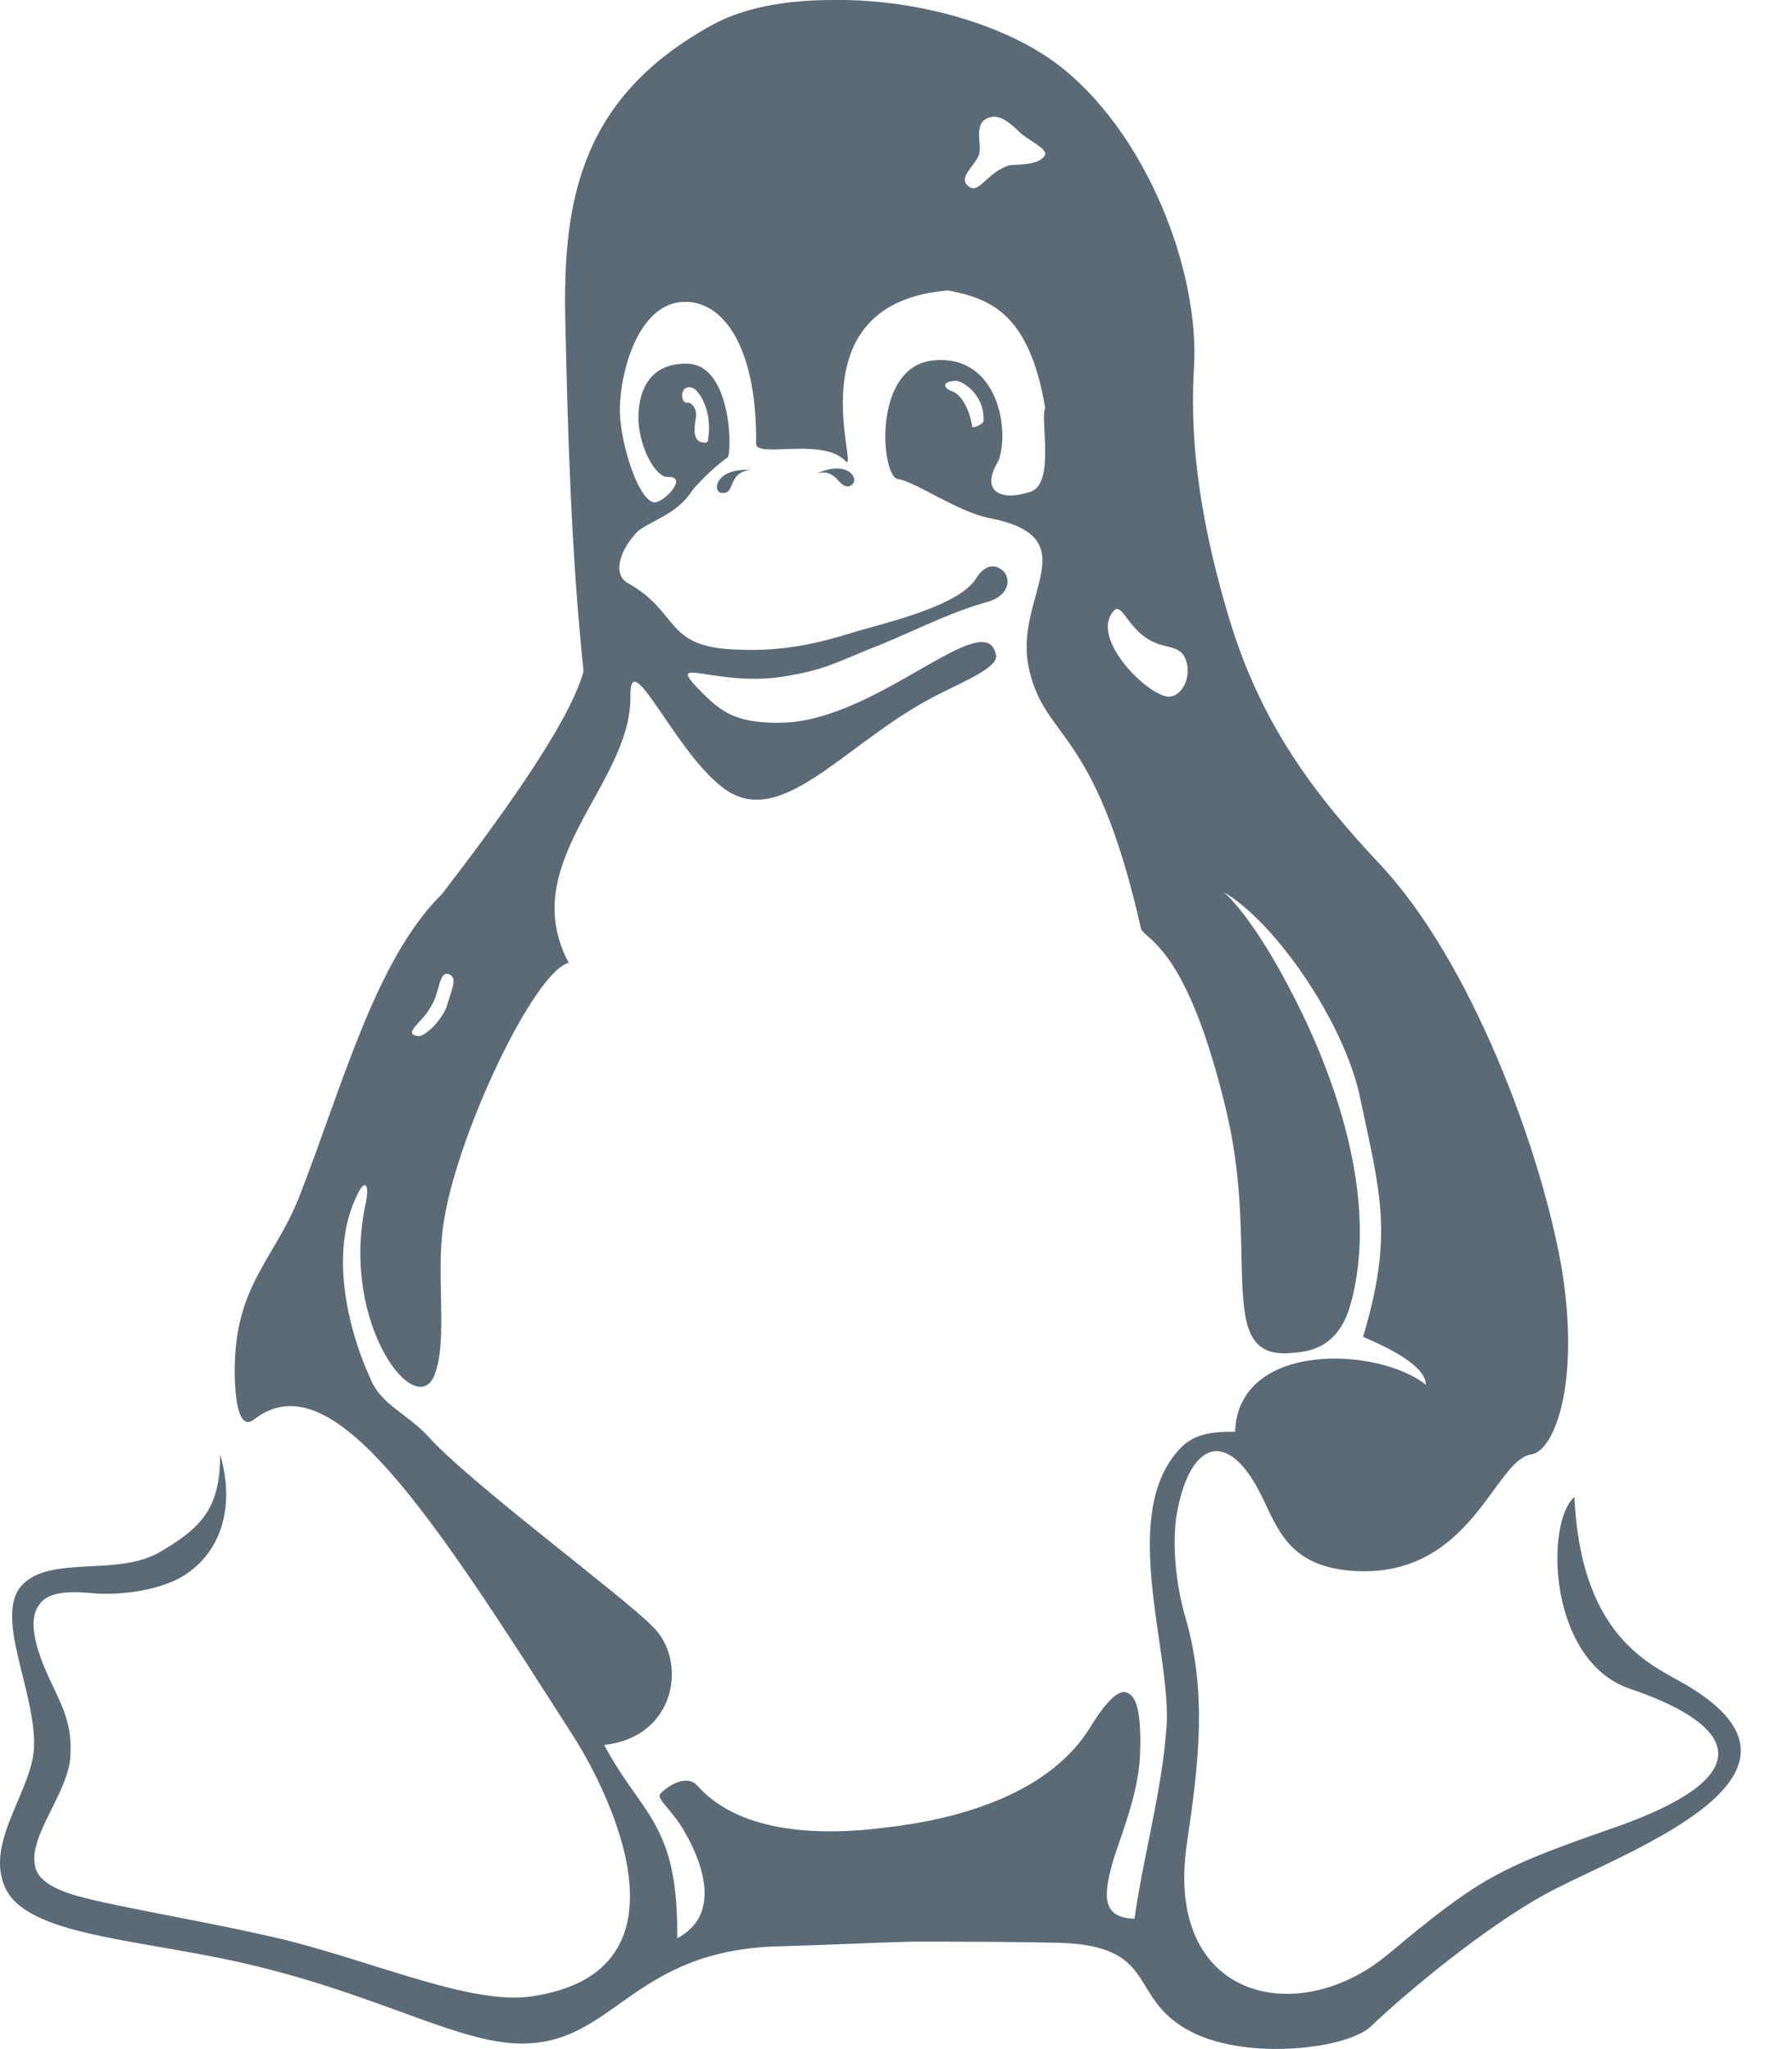 <svg xmlns="http://www.w3.org/2000/svg" xmlns:xlink="http://www.w3.org/1999/xlink" width="14" height="16" version="1.1" viewBox="0 0 14 16"><title>linux - FontAwesome</title><desc>Created with Sketch.</desc><g id="Download-Bitcoin-Core-" fill="none" fill-rule="evenodd" stroke="none" stroke-width="1"><g id="Bitcoin.org---Download-Bitcoin-core--Desktop" fill="#5B6A77" transform="translate(-243, -981)"><g id="//Content" transform="translate(215, 543)"><g id="Linux" transform="translate(0, 416)"><g id="icon/Contribute" transform="translate(20, 15)"><path id="linux---FontAwesome" d="M13.863,10.67 C13.577,10.652 13.559,10.857 13.649,10.849 C13.747,10.849 13.684,10.688 13.863,10.67 Z M14.641,10.689 C14.597,10.654 14.51,10.639 14.381,10.697 C14.461,10.674 14.503,10.706 14.537,10.739 L14.641,10.689 Z M14.641,10.689 C14.684,10.724 14.684,10.777 14.64,10.795 C14.595,10.808 14.57,10.773 14.537,10.739 L14.641,10.689 Z M11.506,14.607 C11.425,14.581 11.443,14.741 11.363,14.866 C11.3,14.982 11.14,15.072 11.265,15.09 C11.309,15.099 11.434,14.991 11.488,14.866 C11.532,14.715 11.577,14.634 11.506,14.607 Z M19.14,17.813 C19.14,17.652 18.791,17.5 18.649,17.438 C18.89,16.634 18.782,16.313 18.622,15.554 C18.497,14.982 17.97,14.206 17.559,13.965 C17.666,14.054 17.863,14.313 18.068,14.706 C18.425,15.375 18.782,16.366 18.55,17.188 C18.461,17.509 18.247,17.554 18.104,17.563 C17.479,17.634 17.845,16.813 17.586,15.697 C17.291,14.447 16.988,14.357 16.916,14.259 C16.55,12.634 16.149,12.795 16.032,12.188 C15.934,11.643 16.506,11.197 15.729,11.045 C15.488,11 15.149,10.759 15.015,10.741 C14.881,10.724 14.809,9.84 15.309,9.813 C15.8,9.777 15.89,10.366 15.8,10.599 C15.657,10.831 15.809,10.92 16.05,10.84 C16.247,10.777 16.122,10.259 16.166,10.188 C16.041,9.438 15.729,9.331 15.407,9.268 C14.175,9.366 14.729,10.724 14.604,10.599 C14.425,10.411 13.907,10.581 13.907,10.465 C13.916,9.768 13.684,9.366 13.363,9.357 C13.006,9.349 12.863,9.849 12.845,10.134 C12.818,10.402 12.997,10.965 13.131,10.92 C13.22,10.893 13.372,10.715 13.211,10.724 C13.131,10.724 13.006,10.527 12.988,10.295 C12.979,10.063 13.068,9.831 13.372,9.84 C13.72,9.849 13.72,10.545 13.684,10.572 C13.568,10.652 13.425,10.804 13.407,10.831 C13.291,11.018 13.068,11.072 12.979,11.152 C12.827,11.313 12.791,11.491 12.907,11.554 C13.318,11.786 13.184,12.054 13.756,12.072 C14.131,12.09 14.407,12.018 14.666,11.938 C14.863,11.875 15.497,11.741 15.631,11.509 C15.693,11.411 15.765,11.411 15.809,11.438 C15.899,11.482 15.916,11.652 15.693,11.706 C15.381,11.795 15.068,11.965 14.782,12.072 C14.506,12.188 14.416,12.232 14.157,12.277 C13.568,12.384 13.131,12.063 13.524,12.447 C13.657,12.572 13.782,12.652 14.122,12.643 C14.872,12.616 15.702,11.715 15.782,12.116 C15.8,12.206 15.55,12.313 15.354,12.411 C14.657,12.75 14.166,13.429 13.72,13.197 C13.318,12.982 12.916,11.991 12.925,12.438 C12.934,13.125 12.024,13.732 12.443,14.518 C12.166,14.59 11.55,15.902 11.461,16.581 C11.407,16.974 11.497,17.456 11.399,17.724 C11.265,18.116 10.657,17.349 10.854,16.411 C10.89,16.25 10.854,16.215 10.809,16.295 C10.568,16.732 10.702,17.349 10.899,17.777 C10.979,17.965 11.184,18.045 11.336,18.206 C11.649,18.563 12.881,19.474 13.095,19.697 C13.372,19.956 13.291,20.563 12.72,20.625 C13.015,21.179 13.3,21.232 13.291,22.134 C13.631,21.956 13.497,21.563 13.354,21.313 C13.256,21.134 13.131,21.054 13.157,21.009 C13.175,20.982 13.354,20.831 13.452,20.947 C13.756,21.286 14.327,21.349 14.934,21.268 C15.55,21.197 16.211,20.982 16.515,20.491 C16.657,20.259 16.756,20.179 16.818,20.224 C16.89,20.259 16.916,20.42 16.907,20.688 C16.899,20.974 16.782,21.268 16.702,21.509 C16.622,21.786 16.595,21.974 16.863,21.982 C16.934,21.482 17.077,20.991 17.113,20.491 C17.157,19.92 16.747,18.866 17.193,18.34 C17.309,18.197 17.452,18.179 17.649,18.179 C17.675,17.465 18.774,17.518 19.14,17.813 Z M13.532,10.429 C13.568,10.206 13.461,10.045 13.407,10.027 C13.3,10 13.318,10.161 13.372,10.143 C13.407,10.143 13.452,10.197 13.434,10.277 C13.416,10.384 13.425,10.456 13.506,10.456 C13.515,10.456 13.532,10.456 13.532,10.429 Z M17.274,12.188 C17.238,12.018 17.113,12.081 16.97,11.991 C16.8,11.884 16.765,11.706 16.702,11.768 C16.515,11.974 16.934,12.402 17.113,12.438 C17.22,12.456 17.3,12.313 17.274,12.188 Z M15.684,10.286 C15.693,10.072 15.506,9.965 15.461,9.974 C15.345,9.982 15.381,10.036 15.434,10.054 C15.506,10.072 15.577,10.197 15.595,10.331 C15.595,10.349 15.684,10.313 15.684,10.286 Z M16.166,8.206 C16.175,8.161 16.059,8.107 15.979,8.045 C15.907,7.974 15.836,7.911 15.765,7.911 C15.586,7.929 15.675,8.116 15.649,8.206 C15.613,8.304 15.479,8.384 15.568,8.456 C15.649,8.518 15.702,8.357 15.872,8.295 C15.916,8.277 16.122,8.304 16.166,8.206 Z M21.211,20.179 C22.309,20.857 20.8,21.42 20.149,21.75 C19.64,22.009 18.961,22.581 18.711,22.822 C18.524,23 17.747,23.09 17.309,22.866 C16.8,22.607 17.068,22.197 16.282,22.17 C15.89,22.161 15.506,22.161 15.122,22.161 C14.782,22.17 14.443,22.188 14.095,22.197 C12.916,22.224 12.8,22.982 12.041,22.956 C11.524,22.938 10.872,22.527 9.747,22.295 C8.961,22.134 8.202,22.09 8.041,21.741 C7.881,21.393 8.238,21 8.265,20.661 C8.291,20.206 7.925,19.59 8.193,19.357 C8.425,19.152 8.916,19.304 9.238,19.125 C9.577,18.929 9.72,18.777 9.72,18.357 C9.845,18.786 9.711,19.134 9.434,19.304 C9.265,19.411 8.952,19.465 8.693,19.438 C8.488,19.42 8.363,19.447 8.309,19.527 C8.229,19.625 8.256,19.804 8.354,20.036 C8.452,20.268 8.568,20.42 8.55,20.706 C8.541,20.991 8.22,21.331 8.274,21.572 C8.291,21.661 8.381,21.741 8.604,21.804 C8.961,21.902 9.613,22 10.247,22.152 C10.952,22.331 11.684,22.652 12.14,22.59 C13.497,22.402 12.72,20.947 12.506,20.599 C11.354,18.795 10.595,17.616 9.988,18.081 C9.836,18.206 9.827,17.777 9.836,17.607 C9.863,17.018 10.157,16.804 10.336,16.349 C10.675,15.482 10.934,14.491 11.452,13.982 C11.836,13.482 12.443,12.67 12.559,12.241 C12.461,11.313 12.434,10.331 12.416,9.474 C12.399,8.554 12.541,7.75 13.577,7.188 C13.827,7.054 14.157,7 14.506,7 C15.122,6.991 15.809,7.17 16.247,7.491 C16.943,8.009 17.381,9.107 17.327,9.893 C17.291,10.509 17.399,11.143 17.595,11.804 C17.827,12.581 18.193,13.125 18.782,13.75 C19.488,14.5 20.041,15.974 20.202,16.911 C20.345,17.786 20.149,18.331 19.961,18.357 C19.675,18.402 19.497,19.304 18.604,19.268 C18.032,19.241 17.979,18.902 17.818,18.607 C17.559,18.152 17.3,18.295 17.202,18.777 C17.149,19.018 17.184,19.375 17.265,19.643 C17.425,20.206 17.372,20.732 17.274,21.384 C17.086,22.616 18.14,22.849 18.845,22.259 C19.541,21.679 19.693,21.59 20.568,21.286 C21.899,20.831 21.452,20.429 20.738,20.188 C20.095,19.974 20.068,18.893 20.3,18.688 C20.354,19.849 20.961,20.018 21.211,20.179 Z"/></g></g></g></g></g></svg>
